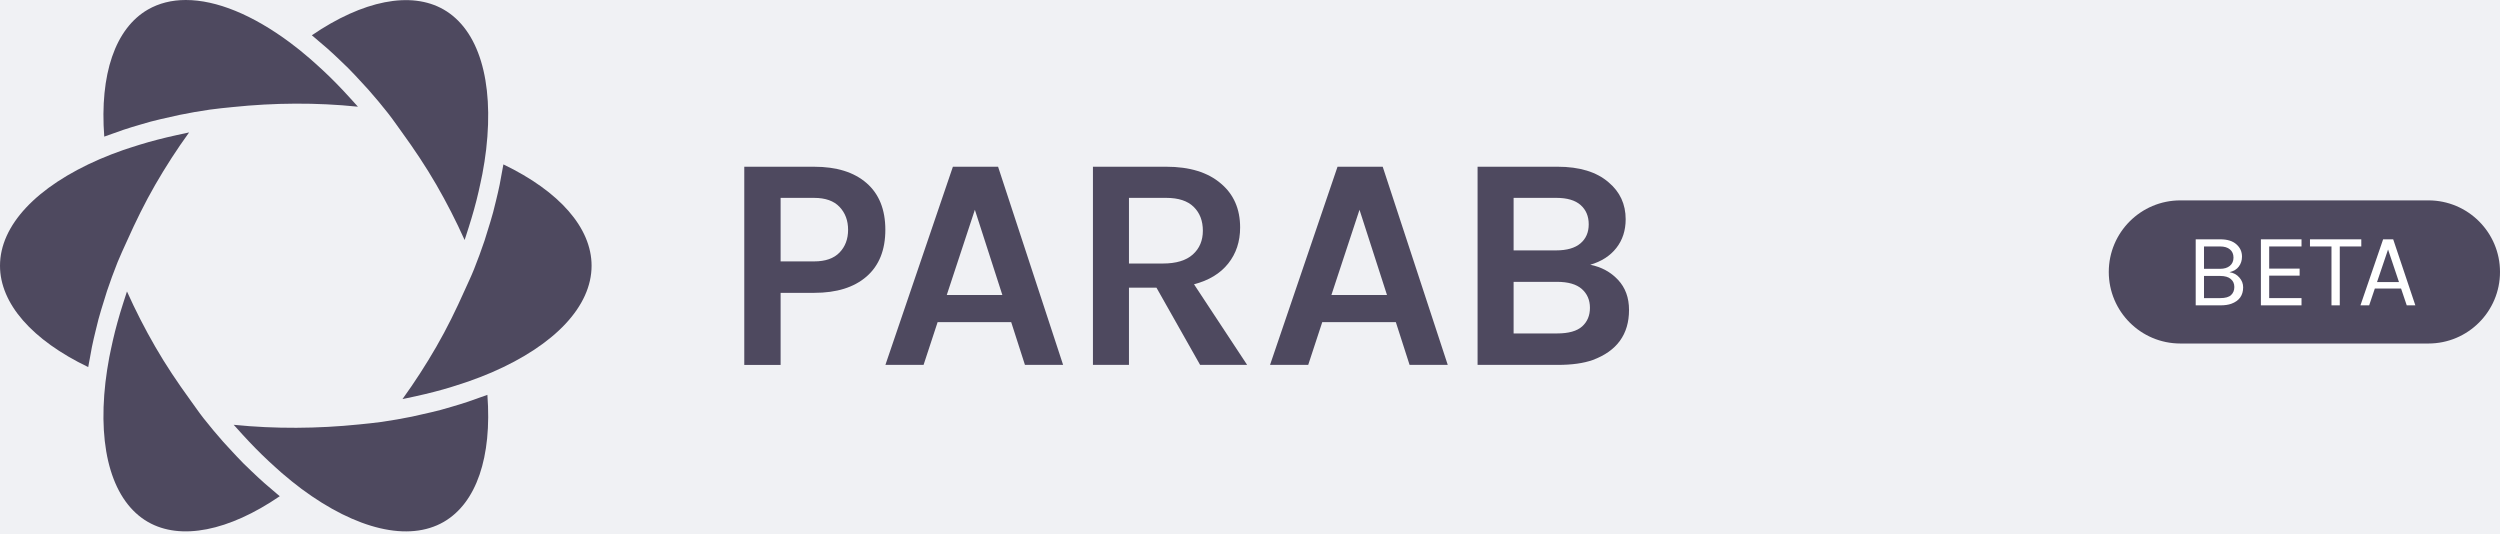 <svg width="262" height="56" viewBox="0 0 262 56" version="1.1" xmlns="http://www.w3.org/2000/svg" xmlns:xlink="http://www.w3.org/1999/xlink">
<title>email-header-branding-light</title>
<desc>Created using Figma</desc>
<g id="Canvas" transform="translate(-3524 -52)">
<rect x="3524" y="52" width="262" height="56" fill="#333645"/>
<clipPath id="clip-0" clip-rule="evenodd">
<path d="M 3355 32L 3955 32L 3955 886L 3355 886L 3355 32Z" fill="#FFFFFF"/>
</clipPath>
<g id="Notification Reengagement Email" clip-path="url(#clip-0)">
<path d="M 3355 32L 3955 32L 3955 886L 3355 886L 3355 32Z" fill="#FFFFFF"/>
<g id="Branded email header (light)">
<g id="Branded email header (dark)">
<g id="Rectangle">
<use xlink:href="#path0_fill" transform="translate(3355 32)" fill="#F0F1F4"/>
</g>
<g id="email-header-branding-light">
<g id="Rectangle 2">
<use xlink:href="#path1_fill" transform="translate(3524 52)" fill="#F0F1F4"/>
</g>
<g id="logo (horizontal lockup, inverted)">
<g id="mark-color@2x">
<g id="Fill 1">
<use xlink:href="#path2_fill" transform="translate(3566.18 69.229)" fill="#4E495F"/>
</g>
<g id="Fill 3">
<use xlink:href="#path3_fill" transform="translate(3548.49 93.381)" fill="#4E495F"/>
</g>
<g id="Fill 5">
<use xlink:href="#path4_fill" transform="translate(3534.84 82.545)" fill="#4E495F"/>
</g>
<g id="Fill 7">
<use xlink:href="#path5_fill" transform="translate(3556.68 52.013)" fill="#4E495F"/>
</g>
<g id="Fill 9">
<use xlink:href="#path6_fill" transform="translate(3534.84 52)" fill="#4E495F"/>
</g>
<g id="Fill 11">
<use xlink:href="#path7_fill" transform="translate(3524 65.879)" fill="#4E495F"/>
</g>
</g>
<g id="Page 1">
<g id="Fill 1">
<use xlink:href="#path8_fill" transform="translate(3602 69.474)" fill="#4E495F"/>
</g>
<g id="Fill 3">
<use xlink:href="#path9_fill" transform="translate(3616.79 69.474)" fill="#4E495F"/>
</g>
<g id="Fill 5">
<use xlink:href="#path10_fill" transform="translate(3638.54 69.473)" fill="#4E495F"/>
</g>
<g id="Fill 7">
<use xlink:href="#path9_fill" transform="translate(3657.1 69.474)" fill="#4E495F"/>
</g>
<g id="Fill 9">
<use xlink:href="#path11_fill" transform="translate(3678.85 69.473)" fill="#4E495F"/>
</g>
<g id="Group 13">
<mask id="mask0_outline" mask-type="alpha">
<g id="Clip 12">
<use xlink:href="#path12_fill" transform="translate(3602 69.057)" fill="#FFFFFF"/>
</g>
</mask>
<g id="Fill 11" mask="url(#mask0_outline)">
<use xlink:href="#path13_fill" transform="translate(3697.62 69.058)" fill="#4E495F"/>
</g>
</g>
<g id="Group 16">
<mask id="mask1_outline" mask-type="alpha">
<g id="Clip 15">
<use xlink:href="#path14_fill" transform="translate(3602 69.057)" fill="#FFFFFF"/>
</g>
</mask>
<g id="Fill 14" mask="url(#mask1_outline)">
<use xlink:href="#path15_fill" transform="translate(3720.46 69.473)" fill="#4E495F"/>
</g>
</g>
</g>
</g>
<g id="Beta badge">
<g id="Rectangle 3">
<use xlink:href="#path16_fill" transform="translate(3745 73)" fill="#4E495F"/>
</g>
<g id="BETA">
<use xlink:href="#path17_fill" transform="translate(3754.11 77.081)" fill="#FFFFFF"/>
<use xlink:href="#path18_fill" transform="translate(3754.11 77.081)" fill="#FFFFFF"/>
<use xlink:href="#path19_fill" transform="translate(3754.11 77.081)" fill="#FFFFFF"/>
<use xlink:href="#path20_fill" transform="translate(3754.11 77.081)" fill="#FFFFFF"/>
</g>
</g>
</g>
</g>
</g>
</g>
</g>
<defs>
<path id="path0_fill" d="M 0 0L 600 0L 600 96L 0 96L 0 0Z"/>
<path id="path1_fill" d="M 0 0L 262 0L 262 56L 0 56L 0 0Z"/>
<path id="path2_fill" fill-rule="evenodd" d="M 8.918 6.962C 9.124 6.314 9.324 5.666 9.498 5.024C 9.606 4.628 9.696 4.238 9.792 3.842C 9.934 3.264 10.07 2.688 10.186 2.118C 10.27 1.708 10.34 1.304 10.41 0.898C 10.462 0.6 10.532 0.296 10.576 0C 16.468 2.834 19.818 6.662 19.818 10.618C 19.818 14.842 16.008 18.916 9.368 21.794C 8.572 22.138 7.742 22.454 6.892 22.754C 6.634 22.846 6.366 22.928 6.102 23.014C 5.494 23.216 4.876 23.41 4.242 23.588C 3.928 23.676 3.612 23.76 3.292 23.844C 2.664 24.006 2.026 24.158 1.376 24.3C 1.06 24.366 0.748 24.438 0.428 24.504C 0.284 24.53 0.146 24.568 0 24.594C 0.006 24.588 0.01 24.582 0.014 24.576C 1.27 22.834 2.454 21.006 3.542 19.118C 4.654 17.194 5.626 15.202 6.522 13.19C 6.85 12.456 7.202 11.73 7.496 10.99C 7.9 9.98 8.266 8.978 8.602 7.984C 8.716 7.64 8.81 7.304 8.918 6.962Z"/>
<path id="path3_fill" fill-rule="evenodd" d="M 25.694 0.316C 25.322 0.452 24.952 0.588 24.57 0.714C 24.008 0.904 23.43 1.078 22.846 1.248C 22.466 1.358 22.088 1.474 21.698 1.578C 21.056 1.748 20.392 1.898 19.726 2.046C 19.376 2.124 19.036 2.21 18.682 2.282C 17.652 2.49 16.604 2.676 15.528 2.832C 14.738 2.944 13.926 3.018 13.122 3.102C 8.818 3.544 4.332 3.578 0.026 3.14C 0.016 3.14 0.008 3.14 0 3.138C 0.096 3.25 0.198 3.352 0.296 3.462C 0.502 3.698 0.714 3.926 0.924 4.158C 1.382 4.66 1.842 5.148 2.308 5.62C 2.534 5.85 2.758 6.076 2.986 6.296C 3.47 6.768 3.956 7.216 4.442 7.652C 4.644 7.832 4.844 8.02 5.046 8.192C 5.732 8.778 6.418 9.34 7.106 9.852C 12.868 14.124 18.352 15.426 22.01 13.316C 25.44 11.334 27.08 6.52 26.588 0C 26.3 0.112 25.988 0.208 25.694 0.316Z"/>
<path id="path4_fill" fill-rule="evenodd" d="M 16.856 20.074C 16.404 19.676 15.958 19.254 15.512 18.828C 15.232 18.56 14.952 18.298 14.674 18.02C 14.194 17.534 13.72 17.024 13.244 16.508C 13.016 16.256 12.784 16.018 12.556 15.76C 11.86 14.97 11.172 14.152 10.498 13.296C 10.004 12.668 9.552 12 9.08 11.352C 7.782 9.562 6.542 7.722 5.436 5.802C 4.346 3.916 3.356 1.98 2.478 0.024L 2.466 0C 2.414 0.146 2.374 0.29 2.324 0.438C 2.226 0.732 2.136 1.028 2.04 1.32C 1.834 1.962 1.644 2.6 1.47 3.232C 1.382 3.55 1.296 3.868 1.216 4.186C 1.058 4.814 0.916 5.438 0.788 6.054C 0.73 6.338 0.664 6.62 0.612 6.902C 0.45 7.782 0.31 8.654 0.212 9.51C -0.616 16.702 1.004 22.038 4.658 24.152C 8.088 26.126 13.13 25.112 18.48 21.458C 18.232 21.262 17.99 21.038 17.744 20.834C 17.448 20.584 17.15 20.336 16.856 20.074Z"/>
<path id="path5_fill" fill-rule="evenodd" d="M 1.618 5.061C 2.076 5.465 2.53 5.893 2.982 6.327C 3.256 6.591 3.532 6.847 3.804 7.119C 4.288 7.605 4.762 8.117 5.238 8.637C 5.468 8.889 5.7 9.127 5.928 9.387C 6.624 10.177 7.31 10.993 7.984 11.851C 8.474 12.473 8.93 13.145 9.404 13.795C 10.688 15.565 11.922 17.397 13.042 19.335C 14.128 21.215 15.12 23.153 16.002 25.119C 16.002 25.119 16.008 25.133 16.012 25.141C 16.06 25.005 16.096 24.869 16.144 24.735C 16.248 24.425 16.342 24.115 16.442 23.805C 16.644 23.175 16.832 22.543 17.006 21.919C 17.094 21.597 17.18 21.273 17.262 20.955C 17.422 20.321 17.566 19.691 17.694 19.071C 17.752 18.789 17.818 18.509 17.87 18.231C 18.036 17.349 18.176 16.477 18.272 15.631C 19.1 8.435 17.48 3.101 13.822 0.989C 10.394 -0.981 5.35 0.029 0 3.685C 0.25 3.883 0.494 4.107 0.742 4.315C 1.034 4.559 1.326 4.805 1.618 5.061Z"/>
<path id="path6_fill" fill-rule="evenodd" d="M 0.98 14C 1.35 13.866 1.718 13.732 2.096 13.604C 2.668 13.412 3.258 13.236 3.85 13.064C 4.218 12.958 4.582 12.846 4.958 12.744C 5.628 12.568 6.316 12.412 7.008 12.26C 7.332 12.188 7.646 12.108 7.976 12.042C 9.008 11.832 10.062 11.646 11.142 11.49C 11.938 11.376 12.746 11.302 13.552 11.22C 17.886 10.768 22.312 10.732 26.648 11.18C 26.656 11.182 26.664 11.182 26.672 11.182C 26.576 11.07 26.476 10.97 26.38 10.86C 26.168 10.618 25.95 10.386 25.736 10.15C 25.288 9.658 24.84 9.18 24.382 8.716C 24.144 8.474 23.906 8.236 23.668 8.004C 23.202 7.552 22.734 7.12 22.266 6.7C 22.046 6.506 21.832 6.304 21.612 6.12C 20.932 5.534 20.248 4.976 19.564 4.47C 15.624 1.544 11.846 0 8.63 0C 7.15 0 5.814 0.338 4.66 1.002C 1.232 2.98 -0.406 7.794 0.086 14.318C 0.374 14.206 0.686 14.11 0.98 14Z"/>
<path id="path7_fill" fill-rule="evenodd" d="M 9.246 24.592C 9.288 24.3 9.36 23.996 9.41 23.702C 9.48 23.294 9.55 22.886 9.634 22.476C 9.752 21.902 9.888 21.322 10.032 20.74C 10.124 20.352 10.214 19.966 10.32 19.576C 10.496 18.926 10.7 18.268 10.908 17.608C 11.012 17.276 11.106 16.948 11.216 16.612C 11.552 15.616 11.918 14.612 12.322 13.598C 12.618 12.862 12.97 12.132 13.298 11.396C 14.192 9.394 15.162 7.404 16.278 5.468C 17.37 3.578 18.55 1.752 19.802 0.022C 19.806 0.014 19.812 0.006 19.816 0C 19.668 0.03 19.526 0.064 19.376 0.096C 19.076 0.154 18.782 0.224 18.484 0.288C 17.824 0.432 17.172 0.586 16.534 0.752C 16.208 0.836 15.888 0.922 15.57 1.012C 14.944 1.19 14.332 1.38 13.73 1.576C 13.456 1.666 13.178 1.752 12.91 1.846C 12.062 2.144 11.238 2.46 10.456 2.798C 3.81 5.676 0 9.748 0 13.968C 0 17.928 3.35 21.756 9.246 24.592Z"/>
<path id="path8_fill" fill-rule="evenodd" d="M 7.328 9.92C 8.501 9.92 9.387 9.61 9.984 8.991C 10.581 8.373 10.88 7.578 10.88 6.607C 10.88 5.637 10.581 4.837 9.984 4.208C 9.387 3.578 8.501 3.264 7.328 3.264L 3.808 3.264L 3.808 9.92L 7.328 9.92ZM 12.816 1.712C 14.128 2.854 14.784 4.485 14.784 6.607C 14.784 8.731 14.128 10.362 12.816 11.504C 11.504 12.646 9.675 13.216 7.328 13.216L 3.808 13.216L 3.808 20.768L 0 20.768L 0 0L 7.328 0C 9.675 0 11.504 0.57 12.816 1.712Z"/>
<path id="path9_fill" fill-rule="evenodd" d="M 6.432 13.439L 12.256 13.439L 9.376 4.511L 6.432 13.439ZM 7.073 0L 11.808 0L 18.624 20.767L 14.624 20.767L 13.184 16.287L 5.472 16.287L 4 20.767L 0 20.767L 7.073 0Z"/>
<path id="path10_fill" fill-rule="evenodd" d="M 7.328 10.144C 8.715 10.144 9.761 9.83 10.465 9.2C 11.168 8.571 11.52 7.739 11.52 6.704C 11.52 5.669 11.2 4.837 10.56 4.208C 9.921 3.579 8.96 3.264 7.681 3.264L 3.776 3.264L 3.776 10.144L 7.328 10.144ZM 15.425 6.368C 15.425 7.84 15.009 9.099 14.177 10.144C 13.345 11.19 12.149 11.915 10.593 12.32L 16.16 20.768L 11.232 20.768L 6.656 12.672L 3.776 12.672L 3.776 20.768L 0 20.768L 0 0L 7.681 0C 10.134 0 12.043 0.587 13.408 1.76C 14.752 2.891 15.425 4.427 15.425 6.368Z"/>
<path id="path11_fill" fill-rule="evenodd" d="M 8.32 17.472C 9.536 17.472 10.416 17.227 10.96 16.736C 11.505 16.245 11.776 15.595 11.776 14.784C 11.776 13.973 11.493 13.318 10.928 12.816C 10.363 12.315 9.493 12.064 8.32 12.064L 3.776 12.064L 3.776 17.472L 8.32 17.472ZM 3.776 8.768L 8.224 8.768C 9.354 8.768 10.208 8.523 10.784 8.032C 11.36 7.541 11.648 6.875 11.648 6.032C 11.648 5.19 11.365 4.517 10.8 4.016C 10.235 3.515 9.386 3.264 8.257 3.264L 3.776 3.264L 3.776 8.768ZM 0 0L 8.384 0C 10.688 0 12.469 0.544 13.728 1.632C 14.923 2.635 15.52 3.925 15.52 5.504C 15.52 6.677 15.195 7.68 14.544 8.512C 13.893 9.344 12.981 9.931 11.808 10.272C 12.981 10.507 13.952 11.035 14.72 11.856C 15.488 12.677 15.872 13.728 15.872 15.008C 15.872 17.568 14.602 19.318 12.064 20.256C 11.104 20.597 9.888 20.768 8.416 20.768L 0 20.768L 0 0Z"/>
<path id="path12_fill" fill-rule="evenodd" d="M 0 0L 130.78 0L 130.78 21.632L 0 21.632"/>
<path id="path13_fill" fill-rule="evenodd" d="M 14.944 10.832C 14.944 8.453 14.448 6.618 13.456 5.327C 12.464 4.037 11.125 3.392 9.44 3.392C 7.755 3.392 6.41 4.037 5.408 5.327C 4.405 6.618 3.904 8.453 3.904 10.832C 3.904 13.211 4.405 15.034 5.408 16.304C 6.41 17.573 7.755 18.208 9.44 18.208C 11.125 18.208 12.464 17.573 13.456 16.304C 14.448 15.034 14.944 13.211 14.944 10.832ZM 9.44 0C 10.826 0 12.095 0.229 13.248 0.687C 14.4 1.146 15.392 1.823 16.223 2.72C 17.972 4.597 18.847 7.285 18.847 10.783C 18.847 14.304 17.972 17.023 16.223 18.943C 14.56 20.735 12.288 21.632 9.408 21.632C 6.548 21.632 4.288 20.715 2.624 18.88C 0.875 16.981 0 14.282 0 10.783C 0 7.242 0.875 4.533 2.624 2.655C 4.266 0.885 6.539 0 9.44 0Z"/>
<path id="path14_fill" fill-rule="evenodd" d="M 0 0L 130.78 0L 130.78 21.632L 0 21.632L 0 0Z"/>
<path id="path15_fill" fill-rule="evenodd" d="M 3.776 17.472L 12.32 17.472L 12.32 20.768L 0 20.768L 0 0L 3.776 0L 3.776 17.472Z"/>
<path id="path16_fill" d="M 0 7.5C 0 3.358 3.358 0 7.5 0L 33.5 0C 37.642 0 41 3.358 41 7.5C 41 11.642 37.642 15 33.5 15L 7.5 15C 3.358 15 0 11.642 0 7.5Z"/>
<path id="path17_fill" d="M 0 0L 2.585 0C 3.311 0 3.868 0.172 4.257 0.517C 4.653 0.862 4.851 1.294 4.851 1.815C 4.851 2.211 4.741 2.556 4.521 2.849C 4.308 3.142 3.982 3.34 3.542 3.443C 3.975 3.516 4.319 3.703 4.576 4.004C 4.84 4.305 4.972 4.646 4.972 5.027C 4.972 5.878 4.558 6.453 3.729 6.754C 3.421 6.864 3.043 6.919 2.596 6.919L 0 6.919L 0 0ZM 2.574 6.16C 3.102 6.16 3.48 6.054 3.707 5.841C 3.934 5.628 4.048 5.346 4.048 4.994C 4.048 4.642 3.923 4.363 3.674 4.158C 3.425 3.945 3.058 3.839 2.574 3.839L 0.869 3.839L 0.869 6.16L 2.574 6.16ZM 0.869 3.091L 2.563 3.091C 2.988 3.091 3.326 2.988 3.575 2.783C 3.832 2.57 3.96 2.281 3.96 1.914C 3.96 1.547 3.835 1.261 3.586 1.056C 3.344 0.851 3.003 0.748 2.563 0.748L 0.869 0.748L 0.869 3.091Z"/>
<path id="path18_fill" d="M 6.832 0L 11.089 0L 11.089 0.748L 7.701 0.748L 7.701 3.069L 10.891 3.069L 10.891 3.806L 7.701 3.806L 7.701 6.16L 11.089 6.16L 11.089 6.919L 6.832 6.919L 6.832 0Z"/>
<path id="path19_fill" d="M 11.975 0L 17.354 0L 17.354 0.748L 15.098 0.748L 15.098 6.919L 14.229 6.919L 14.229 0.748L 11.975 0.748L 11.975 0Z"/>
<path id="path20_fill" d="M 19.641 0L 20.697 0L 23.018 6.919L 22.116 6.919L 21.522 5.159L 18.772 5.159L 18.178 6.919L 17.265 6.919L 19.641 0ZM 19.003 4.477L 21.302 4.477L 20.158 1.067L 19.003 4.477Z"/>
</defs>
</svg>
